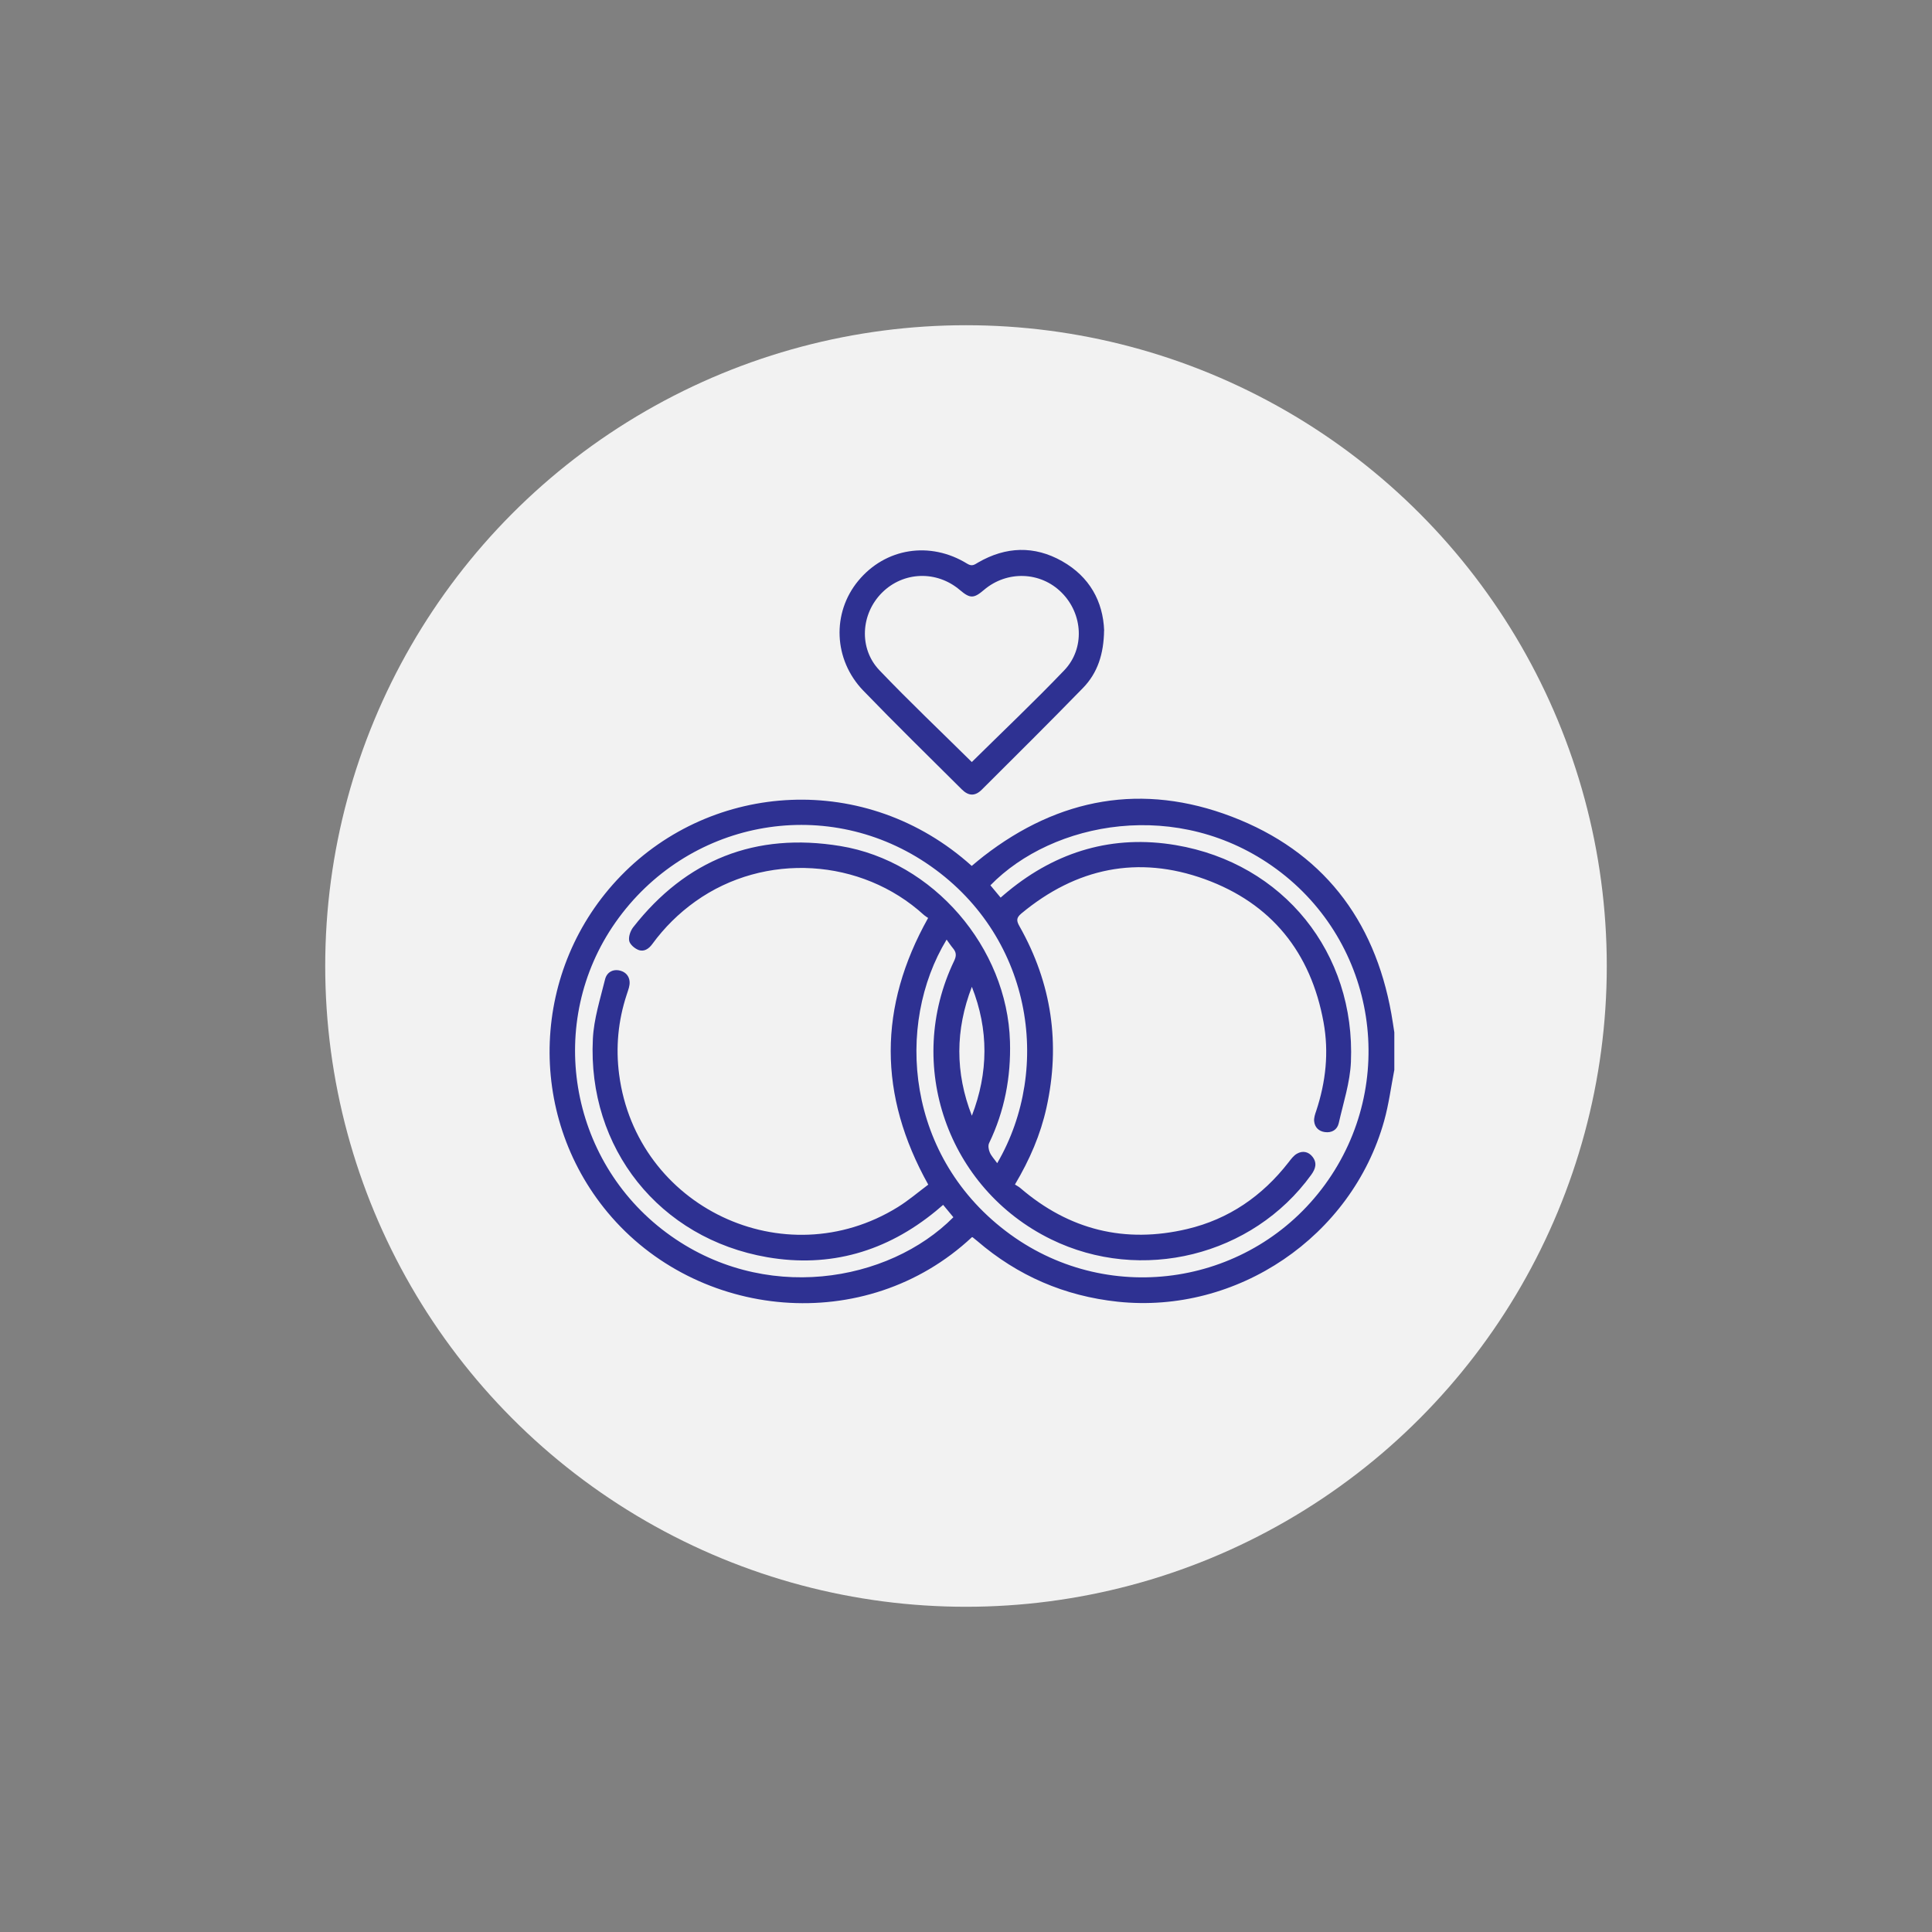 <?xml version="1.0" encoding="UTF-8"?><svg id="Capa_1" xmlns="http://www.w3.org/2000/svg" viewBox="0 0 300 300"><rect x="0" y="0" width="300" height="300" fill="#808080" stroke="none"/><defs><style>.cls-1{fill:#2e3192;}.cls-2{fill:#f2f2f2;}</style></defs><circle class="cls-2" cx="150" cy="150" r="99.5"/><g><path class="cls-1" d="M216.5,166.18c-.51,2.63-.85,5.3-1.57,7.87-5.02,17.99-22.84,30.04-41.36,28.08-8.27-.88-15.54-4.02-21.84-9.44-.23-.19-.46-.38-.69-.56-.03-.02-.08-.02-.12-.02-16.53,15.46-42.69,12.83-56.57-3.85-12.73-15.29-11.91-37.89,2.08-52.28,14.19-14.6,38.04-16.29,54.46-1.52,.6-.49,1.2-1.02,1.83-1.5,11.73-9.1,24.72-11.43,38.55-6.15,13.98,5.34,22.15,15.85,24.78,30.61,.17,.96,.31,1.92,.46,2.88v5.89Zm-61.65,14.43c8.63-14.82,5.4-35.64-11.07-46.62-15.94-10.63-37.16-6.5-48.21,9.24-10.82,15.42-7.31,36.87,7.91,48.18,15.05,11.19,34.56,7.69,44.56-2.4-.51-.62-1.02-1.24-1.59-1.92-.42,.36-.77,.66-1.13,.96-7.66,6.29-16.43,8.85-26.18,7.17-16.74-2.89-27.93-16.93-27.08-33.9,.15-3.1,1.14-6.18,1.89-9.23,.3-1.25,1.42-1.69,2.51-1.32,1.07,.36,1.54,1.37,1.2,2.59-.1,.37-.23,.73-.35,1.1-1.33,4.04-1.72,8.18-1.17,12.39,2.69,20.58,25.65,31.5,43.27,20.59,1.68-1.04,3.2-2.35,4.73-3.49-7.78-13.93-7.76-27.6-.02-41.41-.22-.15-.45-.28-.64-.45-9.72-8.88-24.74-9.78-35.48-2.13-2.6,1.85-4.83,4.06-6.71,6.63-.55,.76-1.31,1.26-2.19,.9-.59-.24-1.3-.86-1.4-1.41-.12-.64,.19-1.53,.61-2.08,8.23-10.52,19.01-14.79,32.17-12.63,14.43,2.36,25.93,15.76,26.35,30.37,.16,5.52-.84,10.77-3.24,15.76-.19,.39-.08,1.03,.11,1.46,.25,.57,.71,1.04,1.14,1.65Zm.53-41.23c.43-.37,.78-.68,1.14-.97,7.62-6.26,16.36-8.82,26.06-7.18,16.71,2.83,27.91,16.74,27.19,33.68-.14,3.19-1.18,6.34-1.89,9.49-.23,1.03-1.08,1.54-2.16,1.39-.95-.13-1.57-.75-1.66-1.69-.05-.52,.14-1.09,.32-1.6,1.49-4.5,1.99-9.09,1.14-13.76-1.97-10.85-8.1-18.47-18.43-22.22-10.39-3.76-19.98-1.75-28.5,5.33-.8,.67-.77,1.13-.28,1.99,5,8.85,6.38,18.25,4.18,28.18-.92,4.16-2.58,8.02-4.89,11.91,.28,.18,.6,.34,.85,.56,7.56,6.49,16.22,8.64,25.9,6.35,6.46-1.53,11.66-5.12,15.73-10.35,.39-.5,.79-1.06,1.32-1.35,.86-.49,1.77-.33,2.41,.49,.75,.97,.46,1.88-.21,2.8-9.1,12.59-26.38,16.88-40.41,10-16.07-7.88-22.77-27.11-15.03-43.23,.38-.79,.34-1.32-.17-1.94-.35-.42-.65-.88-1-1.36-8.01,13.19-6.41,33.96,9.9,45.79,15.64,11.34,37.49,7.83,48.85-7.74,11.41-15.65,8.05-37.54-7.52-48.99-15.24-11.2-34.79-7.38-44.43,2.51,.51,.61,1.02,1.23,1.58,1.9Zm-4.47,33.87c2.58-6.69,2.63-13.37,0-20.02-2.58,6.68-2.61,13.35,0,20.02Z"/><path class="cls-1" d="M171.44,97.91c-.05,3.64-1.01,6.59-3.27,8.91-5.18,5.32-10.45,10.55-15.71,15.79-1.05,1.05-2.06,1.02-3.13-.05-5.11-5.09-10.27-10.13-15.28-15.32-4.64-4.81-4.89-12.07-.79-17.04,4.21-5.11,11.16-6.23,16.94-2.66,.76,.47,1.14,.12,1.69-.2,4.3-2.48,8.71-2.64,13.03-.2,4.28,2.42,6.36,6.26,6.53,10.76Zm-20.54,20.42c4.8-4.74,9.7-9.38,14.36-14.25,3.23-3.38,2.9-8.75-.4-12.05-3.28-3.3-8.5-3.47-12.08-.42-1.58,1.35-2.15,1.35-3.74,0-3.6-3.06-8.77-2.88-12.08,.42-3.3,3.29-3.64,8.66-.4,12.05,4.65,4.87,9.55,9.51,14.34,14.25Z"/></g></svg>